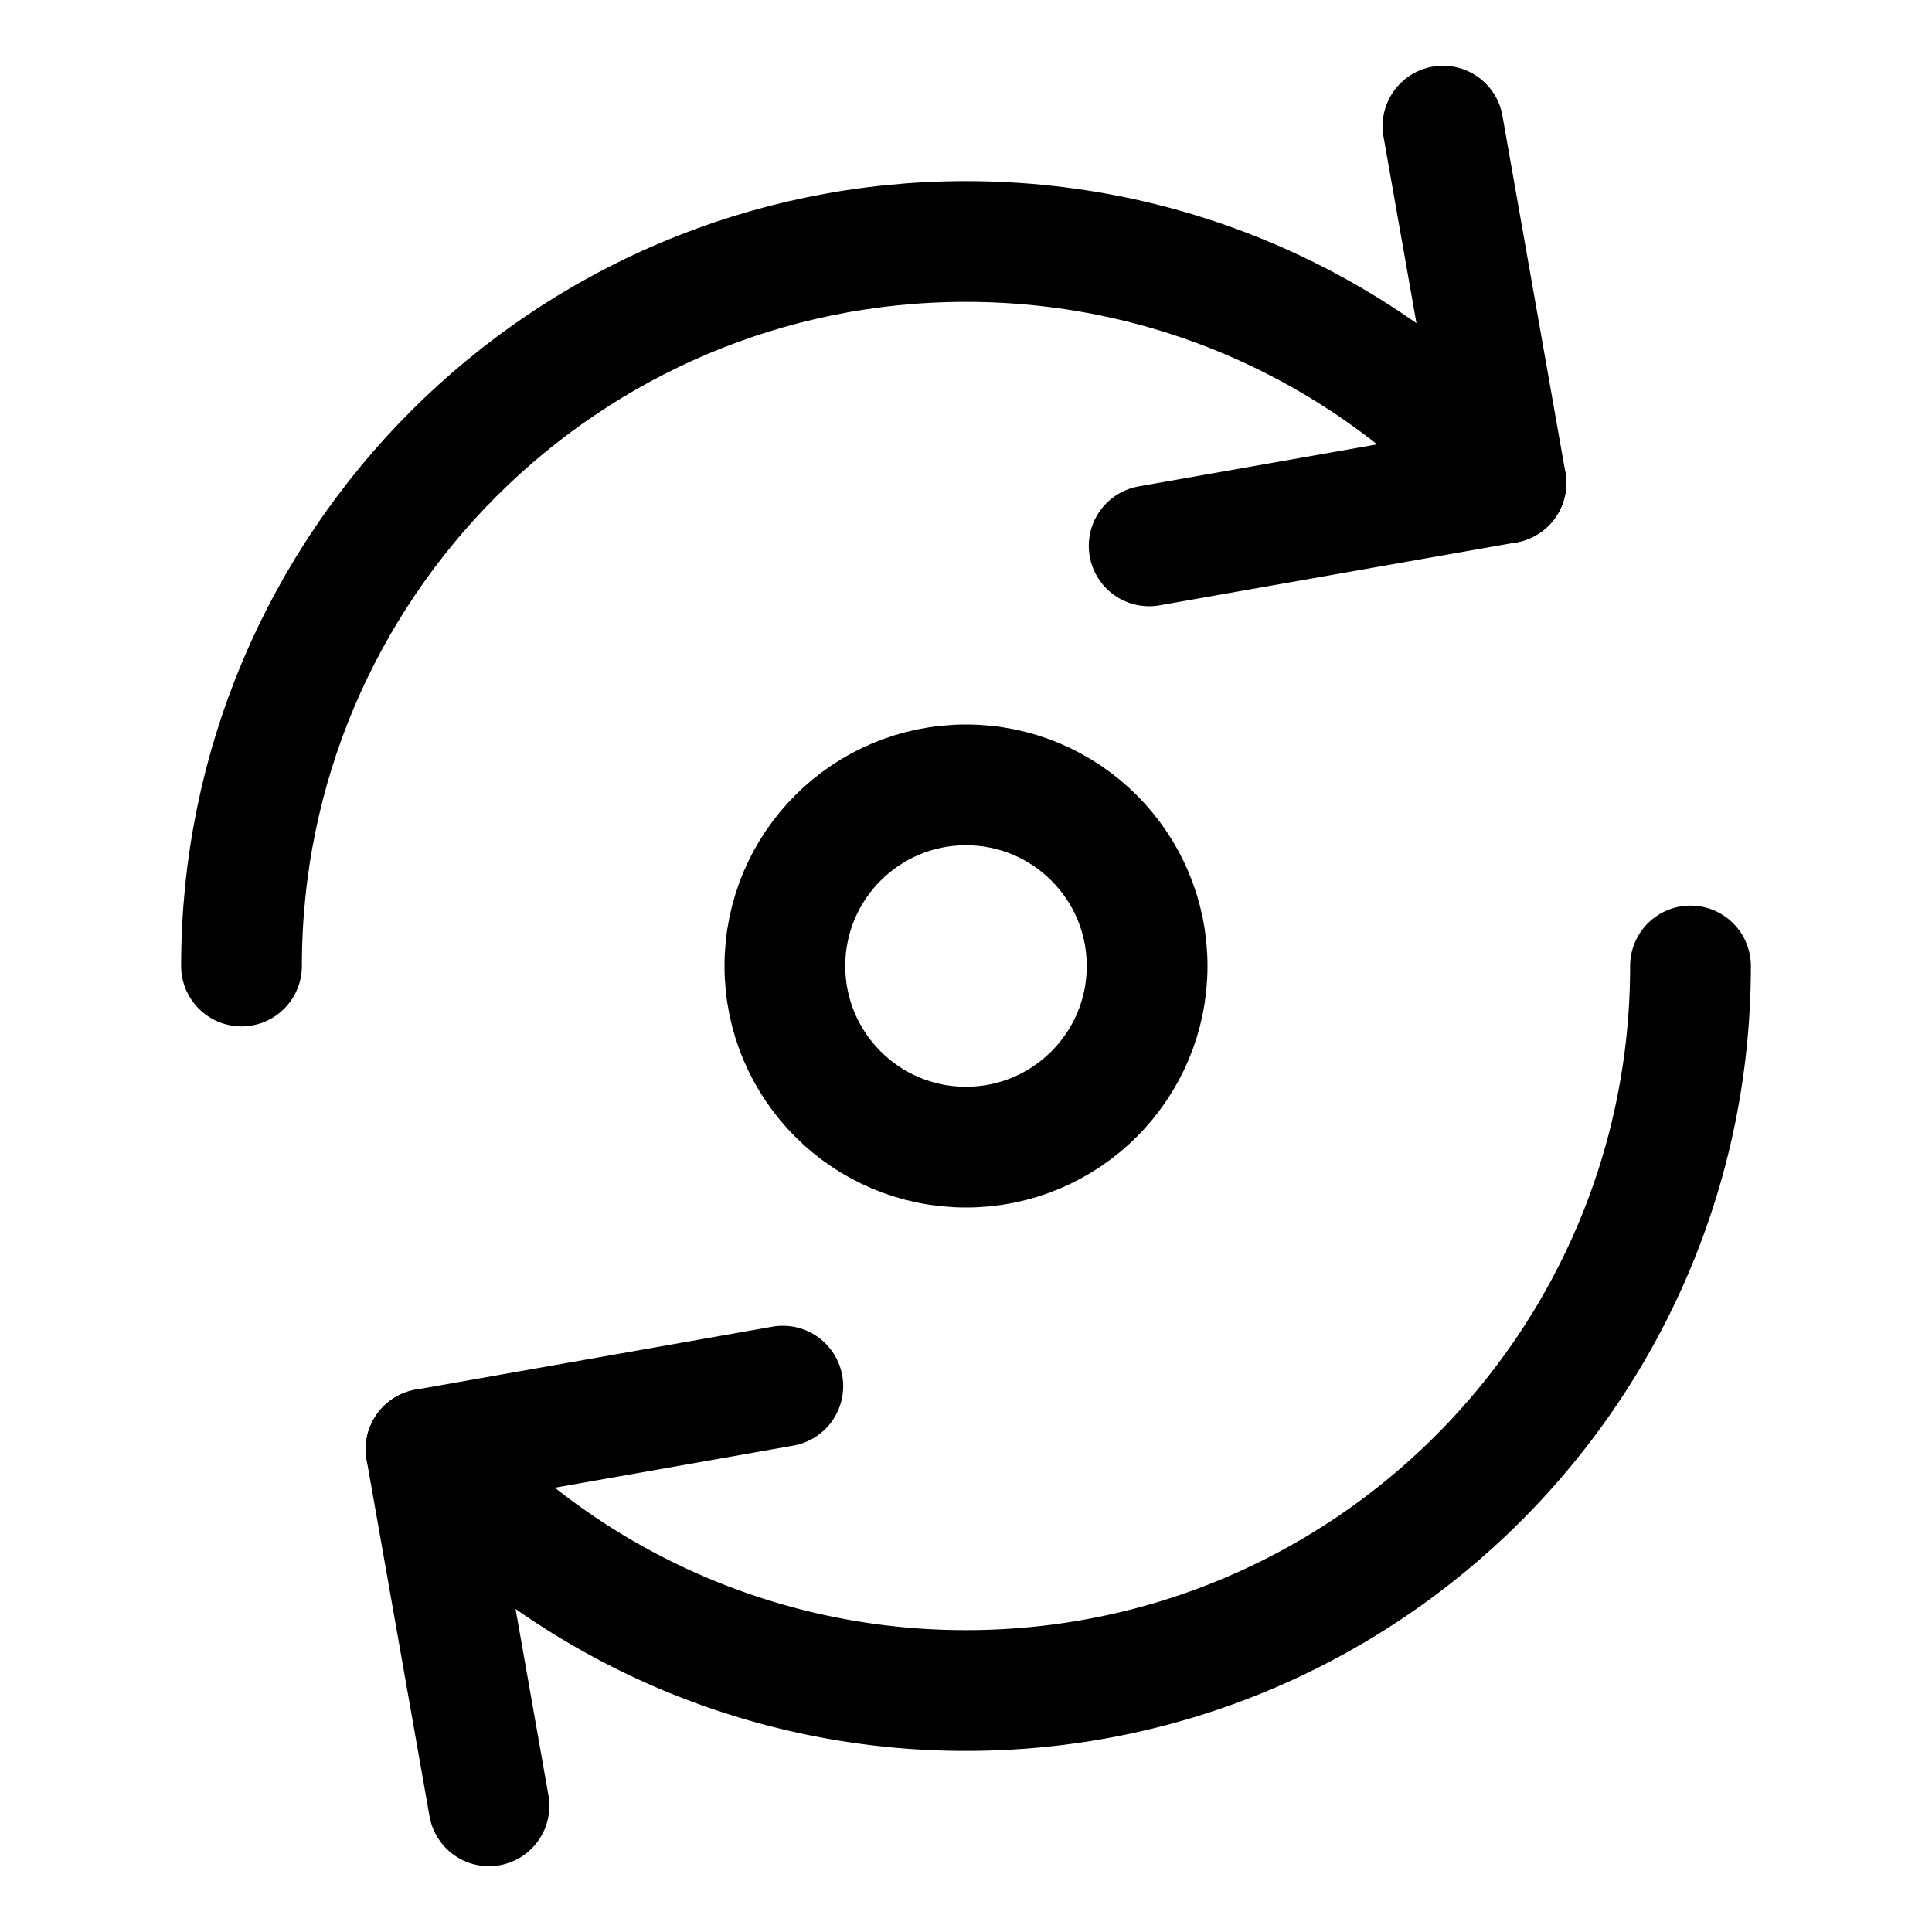 <svg xmlns="http://www.w3.org/2000/svg" width="32" height="32"><path fill="none" stroke="#000" stroke-width="2" stroke-linecap="round" stroke-linejoin="round" stroke-miterlimit="10" d="M4 16C4 9.372 9.372 4 16 4c3.553 0 6.746 1.544 8.943 3.999"/><circle fill="none" stroke="#000" stroke-width="2" stroke-linecap="round" stroke-linejoin="round" stroke-miterlimit="10" cx="16" cy="16" r="3"/><path fill="none" stroke="#000" stroke-width="2" stroke-linecap="round" stroke-linejoin="round" stroke-miterlimit="10" d="M23.9 2.089l1.043 5.91-5.909 1.042M28 16c0 6.628-5.372 12-12 12a11.972 11.972 0 0 1-8.943-3.998"/><path fill="none" stroke="#000" stroke-width="2" stroke-linecap="round" stroke-linejoin="round" stroke-miterlimit="10" d="M8.099 29.91l-1.042-5.908 5.909-1.043"/></svg>